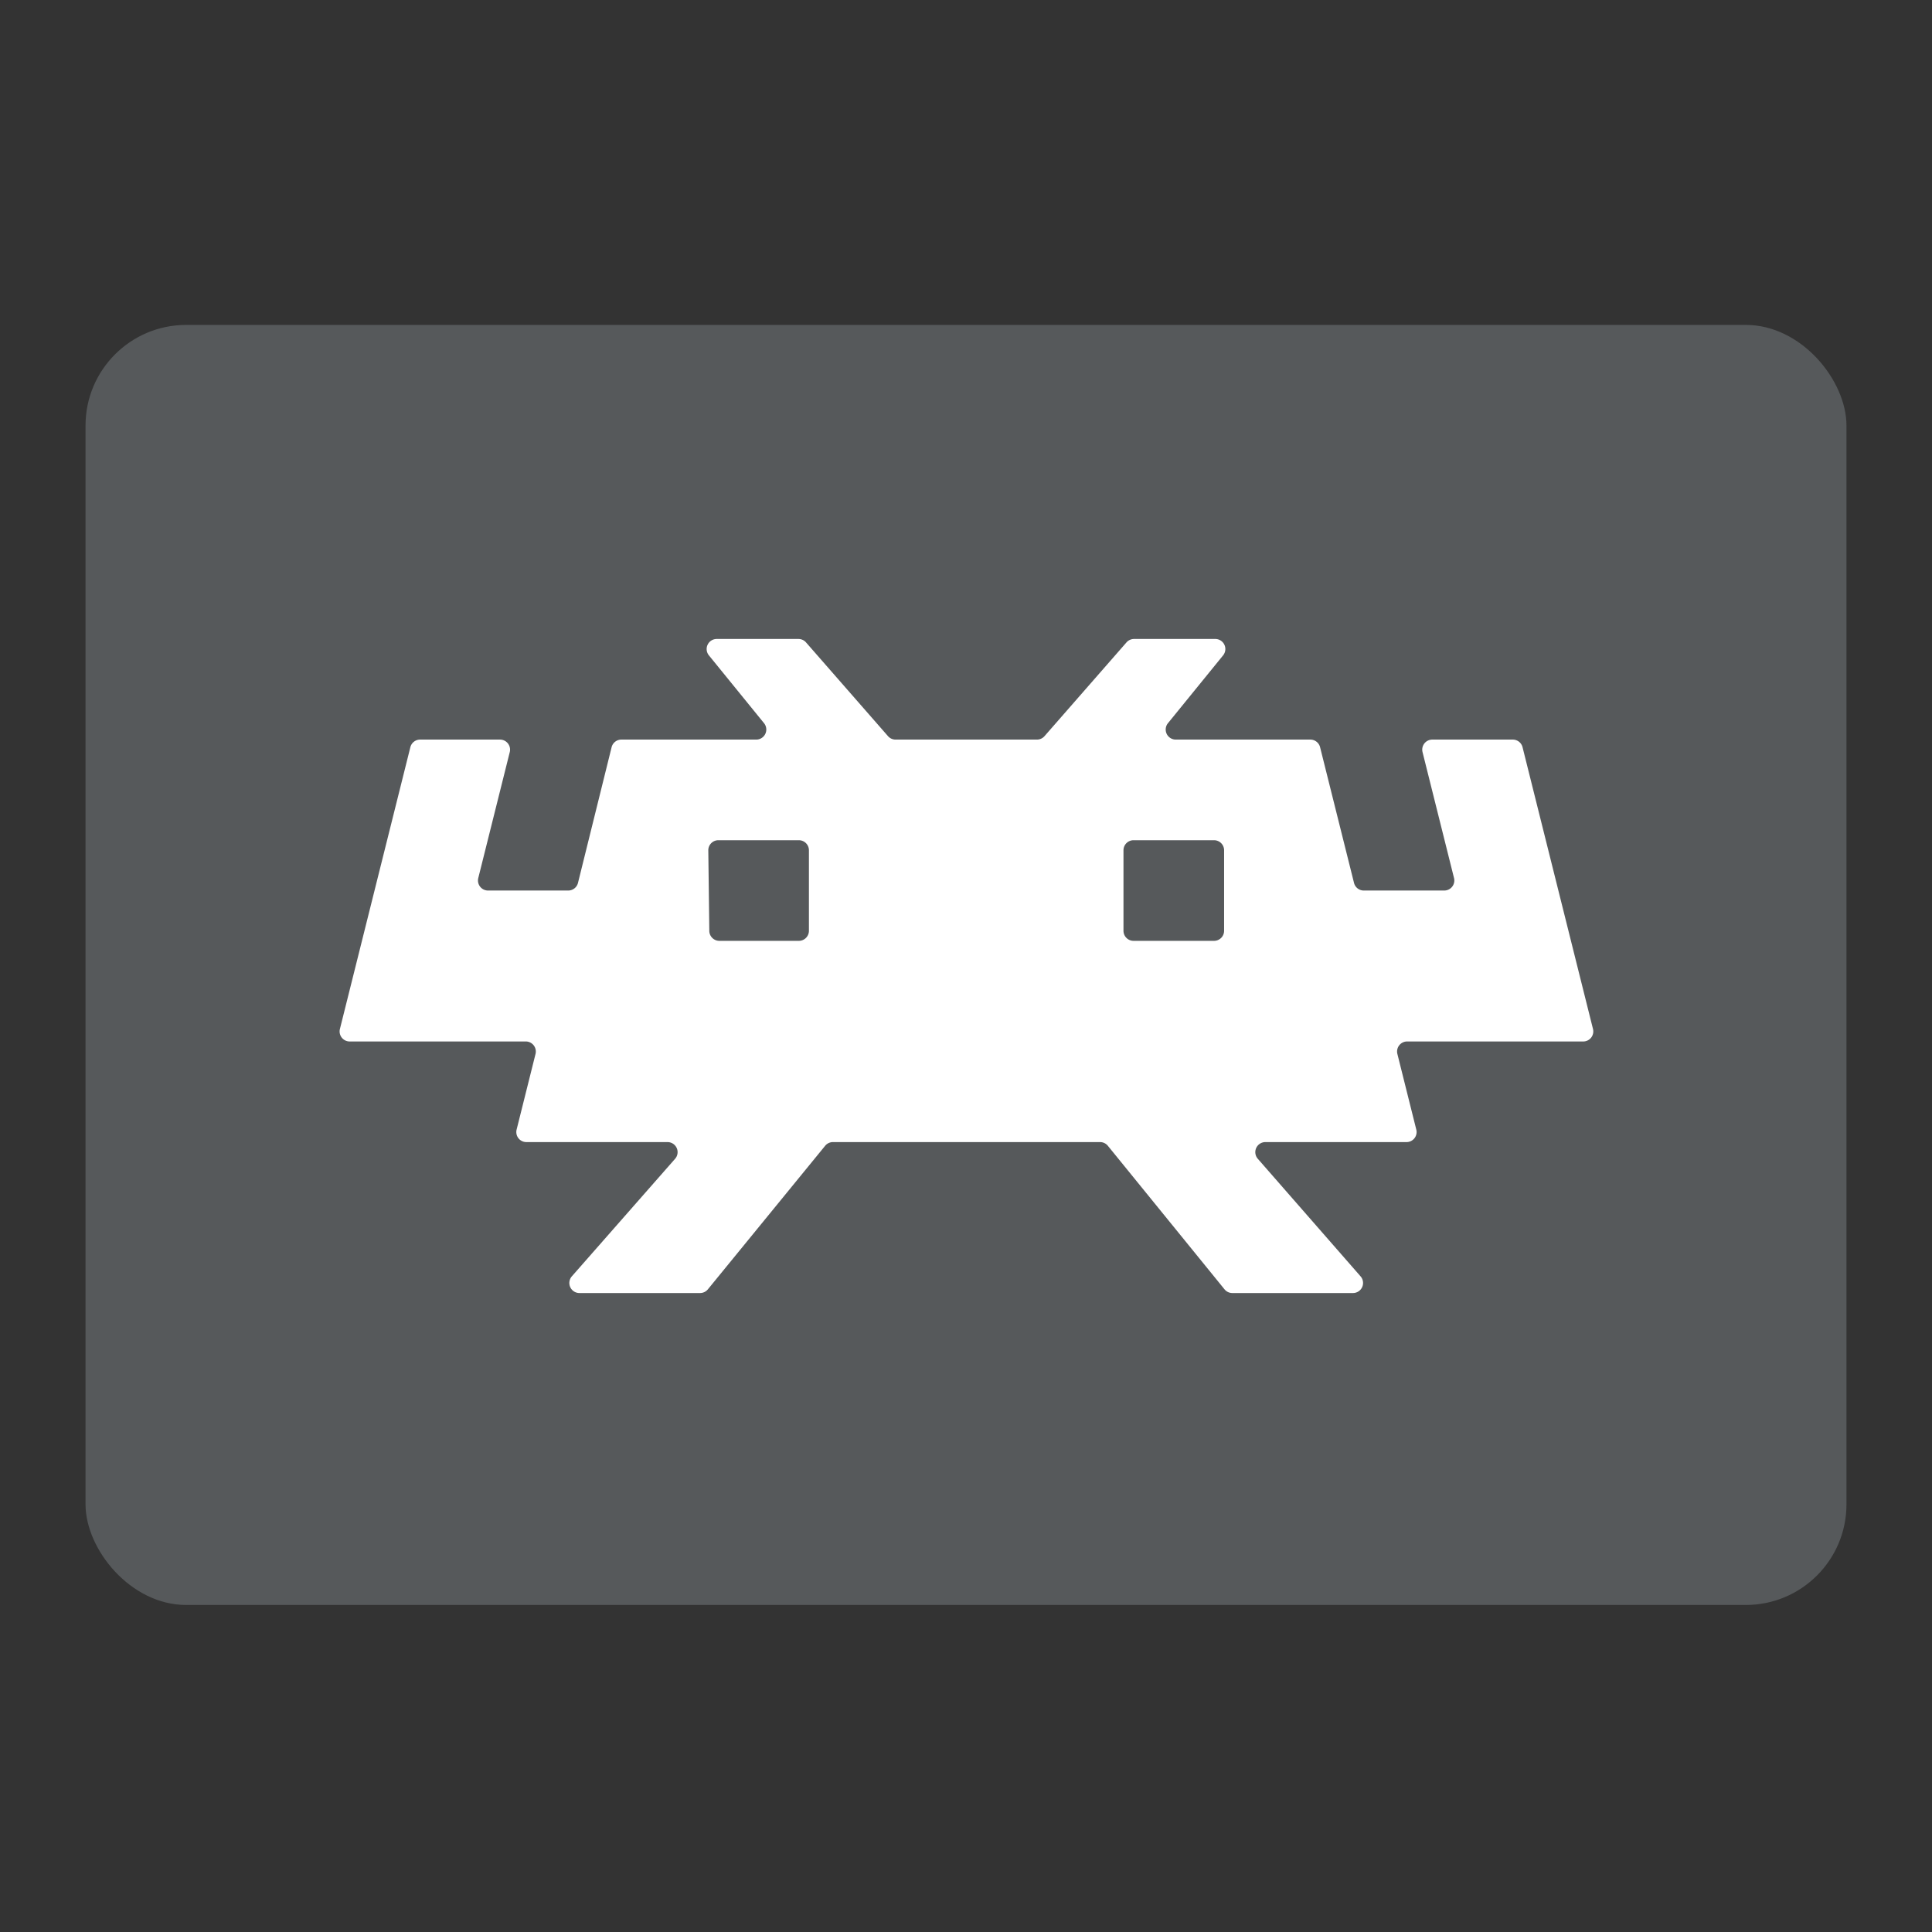 <svg xmlns="http://www.w3.org/2000/svg" viewBox="0 0 192 192"><rect x="0" y="0" width="192" height="192" fill="#333333" stroke="none"/><title>RetroArch</title><rect x="8.5" y="32.29" width="175" height="127.21" rx="10" fill="#56595b"/><path d="M70.45,65.13l5.48,6.74a1,1,0,0,1-.78,1.63H61.78a1,1,0,0,0-1,.76L57.44,87.74a1,1,0,0,1-1,.76H48.53a1,1,0,0,1-1-1.24l3.13-12.52a1,1,0,0,0-1-1.24H41.78a1,1,0,0,0-1,.76l-7,28a1,1,0,0,0,1,1.24H52.22a1,1,0,0,1,1,1.24l-1.88,7.52a1,1,0,0,0,1,1.24h14a1,1,0,0,1,.75,1.66L56.83,126.84a1,1,0,0,0,.75,1.66h12a1,1,0,0,0,.77-.37L82,113.87a1,1,0,0,1,.78-.37h26.54a1,1,0,0,1,.78.37l11.59,14.26a1,1,0,0,0,.77.37h12a1,1,0,0,0,.75-1.66L125,115.16a1,1,0,0,1,.75-1.66h14a1,1,0,0,0,1-1.24l-1.88-7.52a1,1,0,0,1,1-1.24h17.44a1,1,0,0,0,1-1.24l-7-28a1,1,0,0,0-1-.76h-7.94a1,1,0,0,0-1,1.24l3.13,12.52a1,1,0,0,1-1,1.24h-7.94a1,1,0,0,1-1-.76l-3.37-13.48a1,1,0,0,0-1-.76H116.85a1,1,0,0,1-.78-1.63l5.48-6.74a1,1,0,0,0-.78-1.63H112.7a1,1,0,0,0-.75.34l-8.15,9.32a1,1,0,0,1-.75.34H89a1,1,0,0,1-.75-.34l-8.15-9.32a1,1,0,0,0-.75-.34H71.23A1,1,0,0,0,70.45,65.13Zm.94,18.37h8a1,1,0,0,1,1,1v8a1,1,0,0,1-1,1H71.49a1,1,0,0,1-1-1l-.1-8A1,1,0,0,1,71.39,83.5Zm41.26,0h8a1,1,0,0,1,1,1v8a1,1,0,0,1-1,1h-8a1,1,0,0,1-1-1v-8A1,1,0,0,1,112.65,83.5Z" fill="#fff"/></svg>